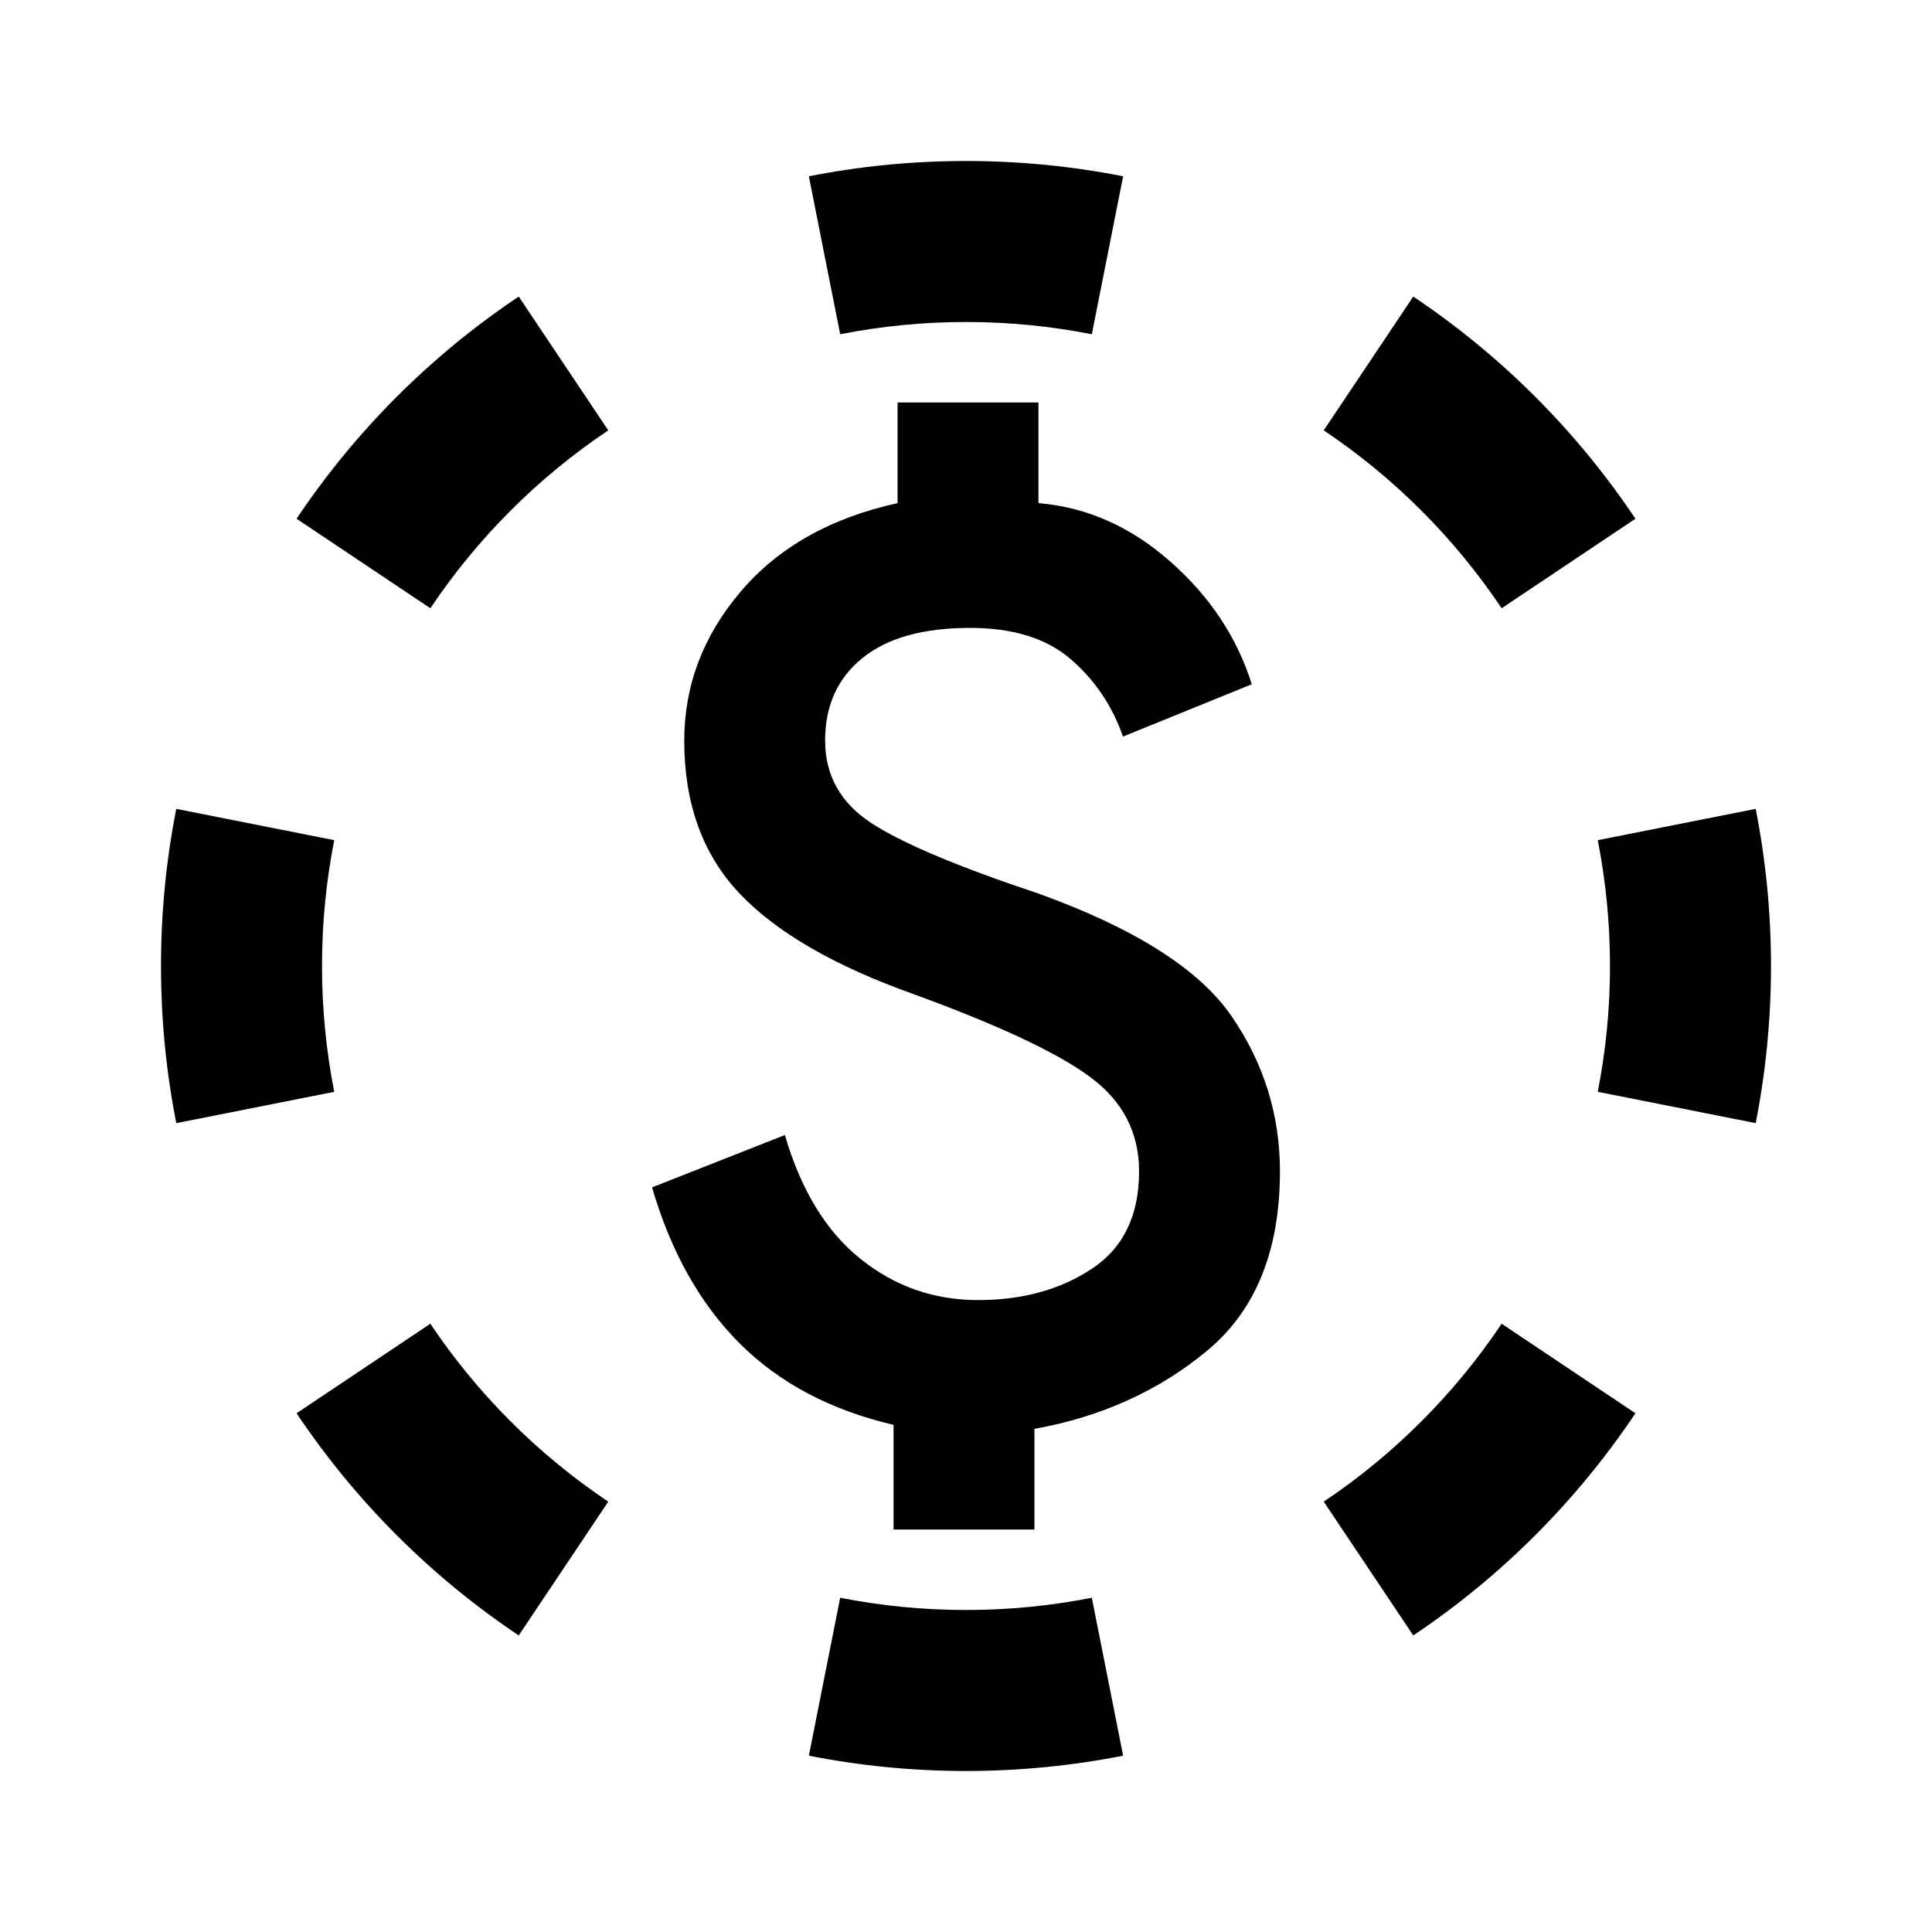 <svg width="24" height="24" viewBox="0 0 24 24" fill="none" xmlns="http://www.w3.org/2000/svg">
<path d="M11.1 19H12.85V17.75C13.683 17.6 14.4 17.275 15 16.775C15.6 16.275 15.9 15.533 15.9 14.55C15.9 13.85 15.7 13.208 15.3 12.625C14.9 12.042 14.1 11.533 12.9 11.1C11.9 10.767 11.208 10.475 10.825 10.225C10.442 9.975 10.25 9.633 10.25 9.2C10.25 8.767 10.404 8.425 10.713 8.175C11.021 7.925 11.467 7.8 12.05 7.8C12.583 7.8 13 7.929 13.3 8.188C13.6 8.446 13.817 8.767 13.95 9.15L15.55 8.5C15.367 7.917 15.029 7.408 14.537 6.975C14.046 6.542 13.5 6.3 12.9 6.25V5H11.15V6.25C10.317 6.433 9.667 6.8 9.2 7.35C8.733 7.9 8.5 8.517 8.5 9.2C8.5 9.983 8.729 10.617 9.188 11.1C9.646 11.583 10.367 12 11.35 12.35C12.4 12.733 13.129 13.075 13.537 13.375C13.946 13.675 14.15 14.067 14.15 14.55C14.15 15.1 13.954 15.504 13.562 15.762C13.171 16.021 12.7 16.15 12.15 16.15C11.6 16.15 11.113 15.979 10.688 15.637C10.262 15.296 9.95 14.783 9.75 14.1L8.1 14.75C8.333 15.55 8.696 16.196 9.188 16.688C9.679 17.179 10.317 17.517 11.1 17.7V19Z" fill="black"/>
<path fill-rule="evenodd" clip-rule="evenodd" d="M21.81 13.952L19.848 13.563C19.947 13.059 20 12.537 20 12C20 11.463 19.947 10.941 19.848 10.437L21.81 10.048C21.934 10.68 22 11.332 22 12C22 12.668 21.934 13.32 21.81 13.952ZM20.316 6.444L18.654 7.556C18.069 6.683 17.317 5.931 16.444 5.346L17.556 3.684C18.647 4.414 19.586 5.353 20.316 6.444ZM13.952 2.19L13.563 4.152C13.059 4.053 12.537 4 12 4C11.463 4 10.941 4.053 10.437 4.152L10.048 2.19C10.68 2.065 11.332 2 12 2C12.668 2 13.32 2.065 13.952 2.19ZM6.444 3.684L7.556 5.346C6.683 5.931 5.931 6.683 5.346 7.556L3.684 6.444C4.414 5.353 5.353 4.414 6.444 3.684ZM2.19 10.048C2.065 10.68 2 11.332 2 12C2 12.668 2.065 13.32 2.19 13.952L4.152 13.563C4.053 13.059 4 12.537 4 12C4 11.463 4.053 10.941 4.152 10.437L2.19 10.048ZM3.684 17.556L5.346 16.444C5.931 17.317 6.683 18.069 7.556 18.654L6.444 20.316C5.353 19.586 4.414 18.647 3.684 17.556ZM10.048 21.81L10.437 19.848C10.941 19.947 11.463 20 12 20C12.537 20 13.059 19.947 13.563 19.848L13.952 21.81C13.32 21.934 12.668 22 12 22C11.332 22 10.68 21.934 10.048 21.81ZM17.556 20.316L16.444 18.654C17.317 18.069 18.069 17.317 18.654 16.444L20.316 17.556C19.586 18.647 18.647 19.586 17.556 20.316Z" fill="black"/>
</svg>
